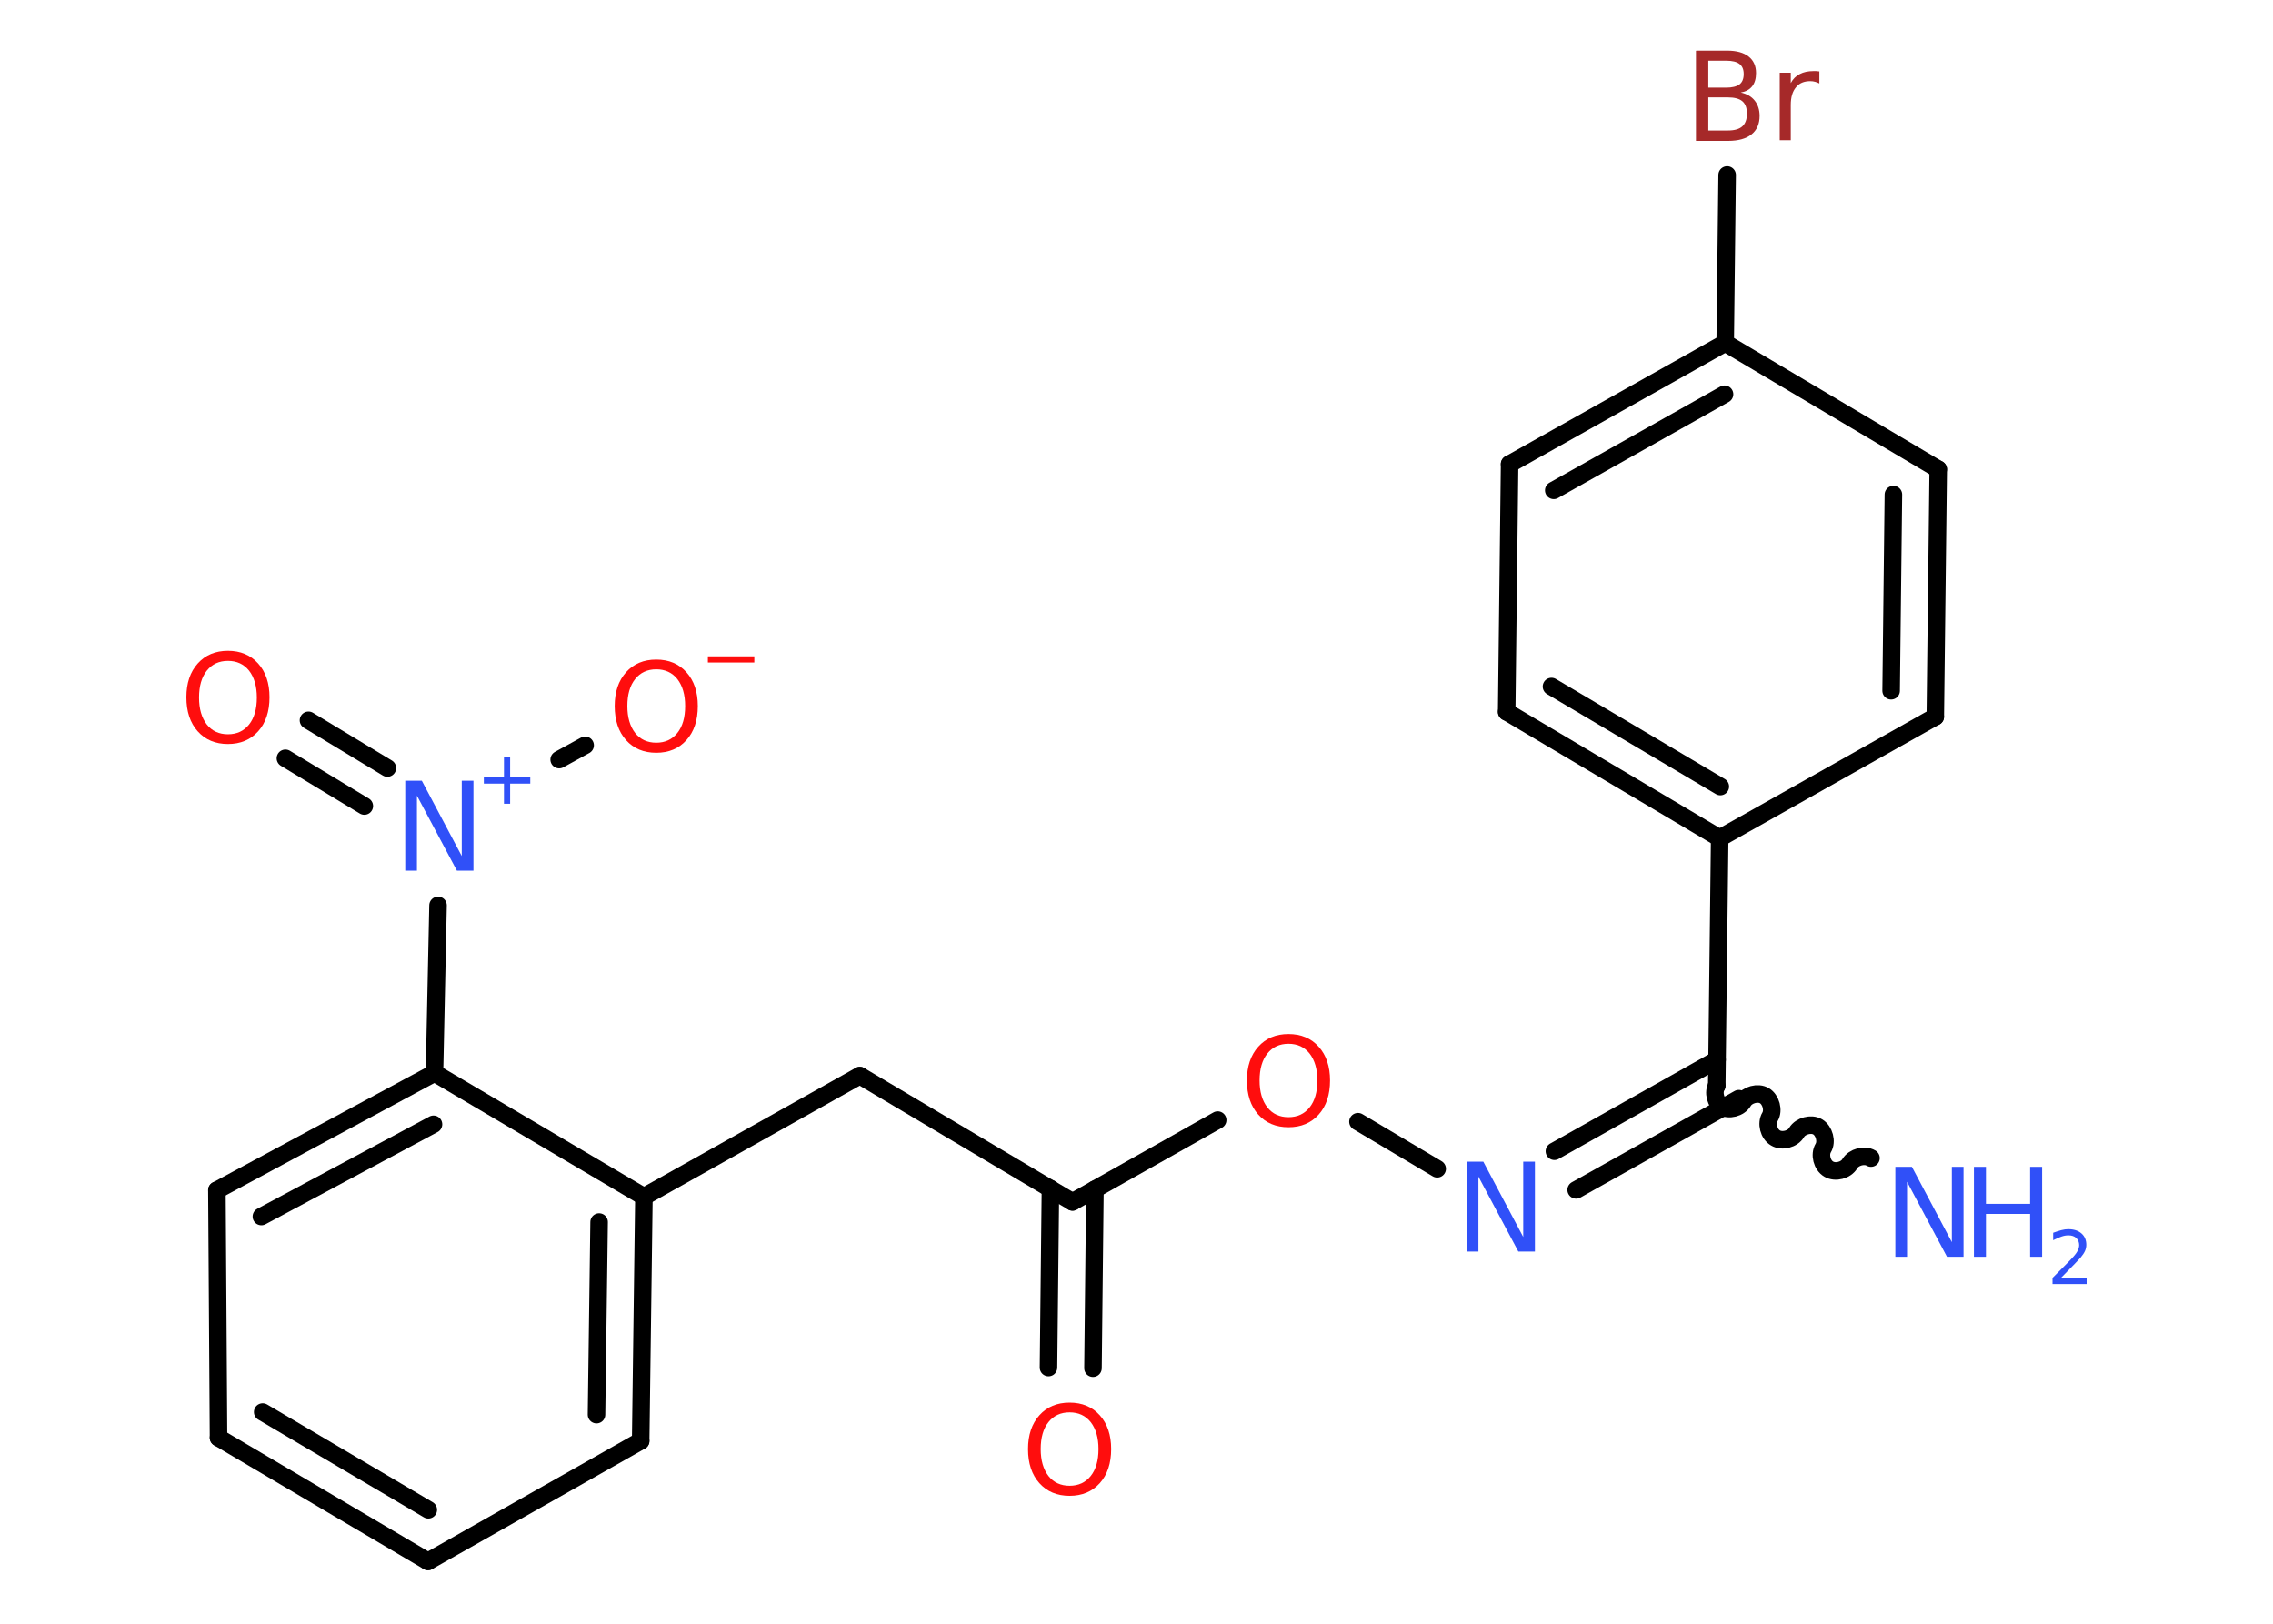 <?xml version='1.0' encoding='UTF-8'?>
<!DOCTYPE svg PUBLIC "-//W3C//DTD SVG 1.1//EN" "http://www.w3.org/Graphics/SVG/1.1/DTD/svg11.dtd">
<svg version='1.2' xmlns='http://www.w3.org/2000/svg' xmlns:xlink='http://www.w3.org/1999/xlink' width='70.0mm' height='50.0mm' viewBox='0 0 70.0 50.0'>
  <desc>Generated by the Chemistry Development Kit (http://github.com/cdk)</desc>
  <g stroke-linecap='round' stroke-linejoin='round' stroke='#000000' stroke-width='.54' fill='#3050F8'>
    <rect x='.0' y='.0' width='70.0' height='50.0' fill='#FFFFFF' stroke='none'/>
    <g id='mol1' class='mol'>
      <path id='mol1bnd1' class='bond' d='M52.87 33.43c-.12 .2 -.04 .53 .17 .65c.2 .12 .53 .04 .65 -.17c.12 -.2 .45 -.29 .65 -.17c.2 .12 .29 .45 .17 .65c-.12 .2 -.04 .53 .17 .65c.2 .12 .53 .04 .65 -.17c.12 -.2 .45 -.29 .65 -.17c.2 .12 .29 .45 .17 .65c-.12 .2 -.04 .53 .17 .65c.2 .12 .53 .04 .65 -.17c.12 -.2 .45 -.29 .65 -.17' fill='none' stroke='#000000' stroke-width='.54'/>
      <g id='mol1bnd2' class='bond'>
        <line x1='53.55' y1='33.83' x2='48.54' y2='36.64'/>
        <line x1='52.88' y1='32.63' x2='47.87' y2='35.45'/>
      </g>
      <line id='mol1bnd3' class='bond' x1='44.26' y1='35.99' x2='41.82' y2='34.54'/>
      <line id='mol1bnd4' class='bond' x1='37.5' y1='34.49' x2='33.03' y2='37.01'/>
      <g id='mol1bnd5' class='bond'>
        <line x1='33.72' y1='36.62' x2='33.66' y2='42.13'/>
        <line x1='32.35' y1='36.6' x2='32.29' y2='42.11'/>
      </g>
      <line id='mol1bnd6' class='bond' x1='33.03' y1='37.01' x2='26.48' y2='33.12'/>
      <line id='mol1bnd7' class='bond' x1='26.48' y1='33.12' x2='19.83' y2='36.85'/>
      <g id='mol1bnd8' class='bond'>
        <line x1='19.73' y1='44.37' x2='19.83' y2='36.85'/>
        <line x1='18.37' y1='43.56' x2='18.45' y2='37.63'/>
      </g>
      <line id='mol1bnd9' class='bond' x1='19.73' y1='44.37' x2='13.18' y2='48.08'/>
      <g id='mol1bnd10' class='bond'>
        <line x1='6.73' y1='44.27' x2='13.18' y2='48.08'/>
        <line x1='8.09' y1='43.48' x2='13.19' y2='46.49'/>
      </g>
      <line id='mol1bnd11' class='bond' x1='6.73' y1='44.27' x2='6.68' y2='36.65'/>
      <g id='mol1bnd12' class='bond'>
        <line x1='13.38' y1='33.04' x2='6.68' y2='36.65'/>
        <line x1='13.35' y1='34.62' x2='8.05' y2='37.46'/>
      </g>
      <line id='mol1bnd13' class='bond' x1='19.83' y1='36.85' x2='13.38' y2='33.04'/>
      <line id='mol1bnd14' class='bond' x1='13.38' y1='33.04' x2='13.49' y2='27.88'/>
      <g id='mol1bnd15' class='bond'>
        <line x1='11.22' y1='24.82' x2='8.79' y2='23.35'/>
        <line x1='11.93' y1='23.65' x2='9.5' y2='22.18'/>
      </g>
      <line id='mol1bnd16' class='bond' x1='17.22' y1='23.39' x2='18.02' y2='22.95'/>
      <line id='mol1bnd17' class='bond' x1='52.87' y1='33.43' x2='52.96' y2='25.81'/>
      <g id='mol1bnd18' class='bond'>
        <line x1='46.4' y1='21.92' x2='52.96' y2='25.81'/>
        <line x1='47.78' y1='21.14' x2='52.98' y2='24.22'/>
      </g>
      <line id='mol1bnd19' class='bond' x1='46.4' y1='21.92' x2='46.49' y2='14.29'/>
      <g id='mol1bnd20' class='bond'>
        <line x1='53.13' y1='10.56' x2='46.49' y2='14.29'/>
        <line x1='53.11' y1='12.14' x2='47.85' y2='15.1'/>
      </g>
      <line id='mol1bnd21' class='bond' x1='53.13' y1='10.56' x2='53.19' y2='5.39'/>
      <line id='mol1bnd22' class='bond' x1='53.13' y1='10.56' x2='59.69' y2='14.45'/>
      <g id='mol1bnd23' class='bond'>
        <line x1='59.6' y1='22.07' x2='59.69' y2='14.45'/>
        <line x1='58.24' y1='21.27' x2='58.31' y2='15.23'/>
      </g>
      <line id='mol1bnd24' class='bond' x1='52.96' y1='25.81' x2='59.6' y2='22.07'/>
      <g id='mol1atm1' class='atom'>
        <path d='M58.38 35.93h.5l1.23 2.32v-2.32h.36v2.77h-.51l-1.23 -2.31v2.31h-.36v-2.77z' stroke='none'/>
        <path d='M60.79 35.93h.37v1.14h1.36v-1.14h.37v2.77h-.37v-1.32h-1.36v1.32h-.37v-2.77z' stroke='none'/>
        <path d='M63.48 39.35h.78v.19h-1.05v-.19q.13 -.13 .35 -.35q.22 -.22 .28 -.29q.11 -.12 .15 -.21q.04 -.08 .04 -.16q.0 -.13 -.09 -.22q-.09 -.08 -.24 -.08q-.11 .0 -.22 .04q-.12 .04 -.25 .11v-.23q.14 -.05 .25 -.08q.12 -.03 .21 -.03q.26 .0 .41 .13q.15 .13 .15 .35q.0 .1 -.04 .19q-.04 .09 -.14 .21q-.03 .03 -.18 .19q-.15 .15 -.42 .43z' stroke='none'/>
      </g>
      <path id='mol1atm3' class='atom' d='M45.18 35.77h.5l1.23 2.32v-2.32h.36v2.77h-.51l-1.23 -2.31v2.31h-.36v-2.77z' stroke='none'/>
      <path id='mol1atm4' class='atom' d='M39.68 32.14q-.41 .0 -.65 .3q-.24 .3 -.24 .83q.0 .52 .24 .83q.24 .3 .65 .3q.41 .0 .65 -.3q.24 -.3 .24 -.83q.0 -.52 -.24 -.83q-.24 -.3 -.65 -.3zM39.68 31.84q.58 .0 .93 .39q.35 .39 .35 1.04q.0 .66 -.35 1.05q-.35 .39 -.93 .39q-.58 .0 -.93 -.39q-.35 -.39 -.35 -1.05q.0 -.65 .35 -1.04q.35 -.39 .93 -.39z' stroke='none' fill='#FF0D0D'/>
      <path id='mol1atm6' class='atom' d='M32.94 43.49q-.41 .0 -.65 .3q-.24 .3 -.24 .83q.0 .52 .24 .83q.24 .3 .65 .3q.41 .0 .65 -.3q.24 -.3 .24 -.83q.0 -.52 -.24 -.83q-.24 -.3 -.65 -.3zM32.94 43.19q.58 .0 .93 .39q.35 .39 .35 1.04q.0 .66 -.35 1.05q-.35 .39 -.93 .39q-.58 .0 -.93 -.39q-.35 -.39 -.35 -1.05q.0 -.65 .35 -1.04q.35 -.39 .93 -.39z' stroke='none' fill='#FF0D0D'/>
      <g id='mol1atm14' class='atom'>
        <path d='M12.49 24.04h.5l1.23 2.32v-2.32h.36v2.77h-.51l-1.23 -2.31v2.31h-.36v-2.77z' stroke='none'/>
        <path d='M15.71 23.32v.62h.62v.19h-.62v.62h-.19v-.62h-.62v-.19h.62v-.62h.19z' stroke='none'/>
      </g>
      <path id='mol1atm15' class='atom' d='M7.02 20.35q-.41 .0 -.65 .3q-.24 .3 -.24 .83q.0 .52 .24 .83q.24 .3 .65 .3q.41 .0 .65 -.3q.24 -.3 .24 -.83q.0 -.52 -.24 -.83q-.24 -.3 -.65 -.3zM7.02 20.04q.58 .0 .93 .39q.35 .39 .35 1.04q.0 .66 -.35 1.05q-.35 .39 -.93 .39q-.58 .0 -.93 -.39q-.35 -.39 -.35 -1.05q.0 -.65 .35 -1.04q.35 -.39 .93 -.39z' stroke='none' fill='#FF0D0D'/>
      <g id='mol1atm16' class='atom'>
        <path d='M20.21 20.61q-.41 .0 -.65 .3q-.24 .3 -.24 .83q.0 .52 .24 .83q.24 .3 .65 .3q.41 .0 .65 -.3q.24 -.3 .24 -.83q.0 -.52 -.24 -.83q-.24 -.3 -.65 -.3zM20.21 20.31q.58 .0 .93 .39q.35 .39 .35 1.04q.0 .66 -.35 1.05q-.35 .39 -.93 .39q-.58 .0 -.93 -.39q-.35 -.39 -.35 -1.05q.0 -.65 .35 -1.04q.35 -.39 .93 -.39z' stroke='none' fill='#FF0D0D'/>
        <path d='M21.8 20.21h1.43v.19h-1.43v-.19z' stroke='none' fill='#FF0D0D'/>
      </g>
      <path id='mol1atm21' class='atom' d='M52.61 3.0v1.02h.6q.31 .0 .45 -.13q.14 -.13 .14 -.39q.0 -.26 -.14 -.38q-.14 -.12 -.45 -.12h-.6zM52.61 1.87v.83h.55q.27 .0 .41 -.1q.13 -.1 .13 -.32q.0 -.21 -.13 -.31q-.13 -.1 -.41 -.1h-.55zM52.24 1.56h.95q.43 .0 .66 .18q.23 .18 .23 .51q.0 .26 -.12 .41q-.12 .15 -.35 .19q.28 .06 .43 .25q.15 .19 .15 .47q.0 .37 -.25 .57q-.25 .2 -.72 .2h-.99v-2.77zM56.03 2.57q-.06 -.03 -.13 -.05q-.07 -.02 -.15 -.02q-.29 .0 -.44 .19q-.16 .19 -.16 .54v1.09h-.34v-2.08h.34v.32q.1 -.19 .28 -.28q.17 -.09 .42 -.09q.04 .0 .08 .0q.04 .0 .1 .01v.35z' stroke='none' fill='#A62929'/>
    </g>
  </g>
</svg>
